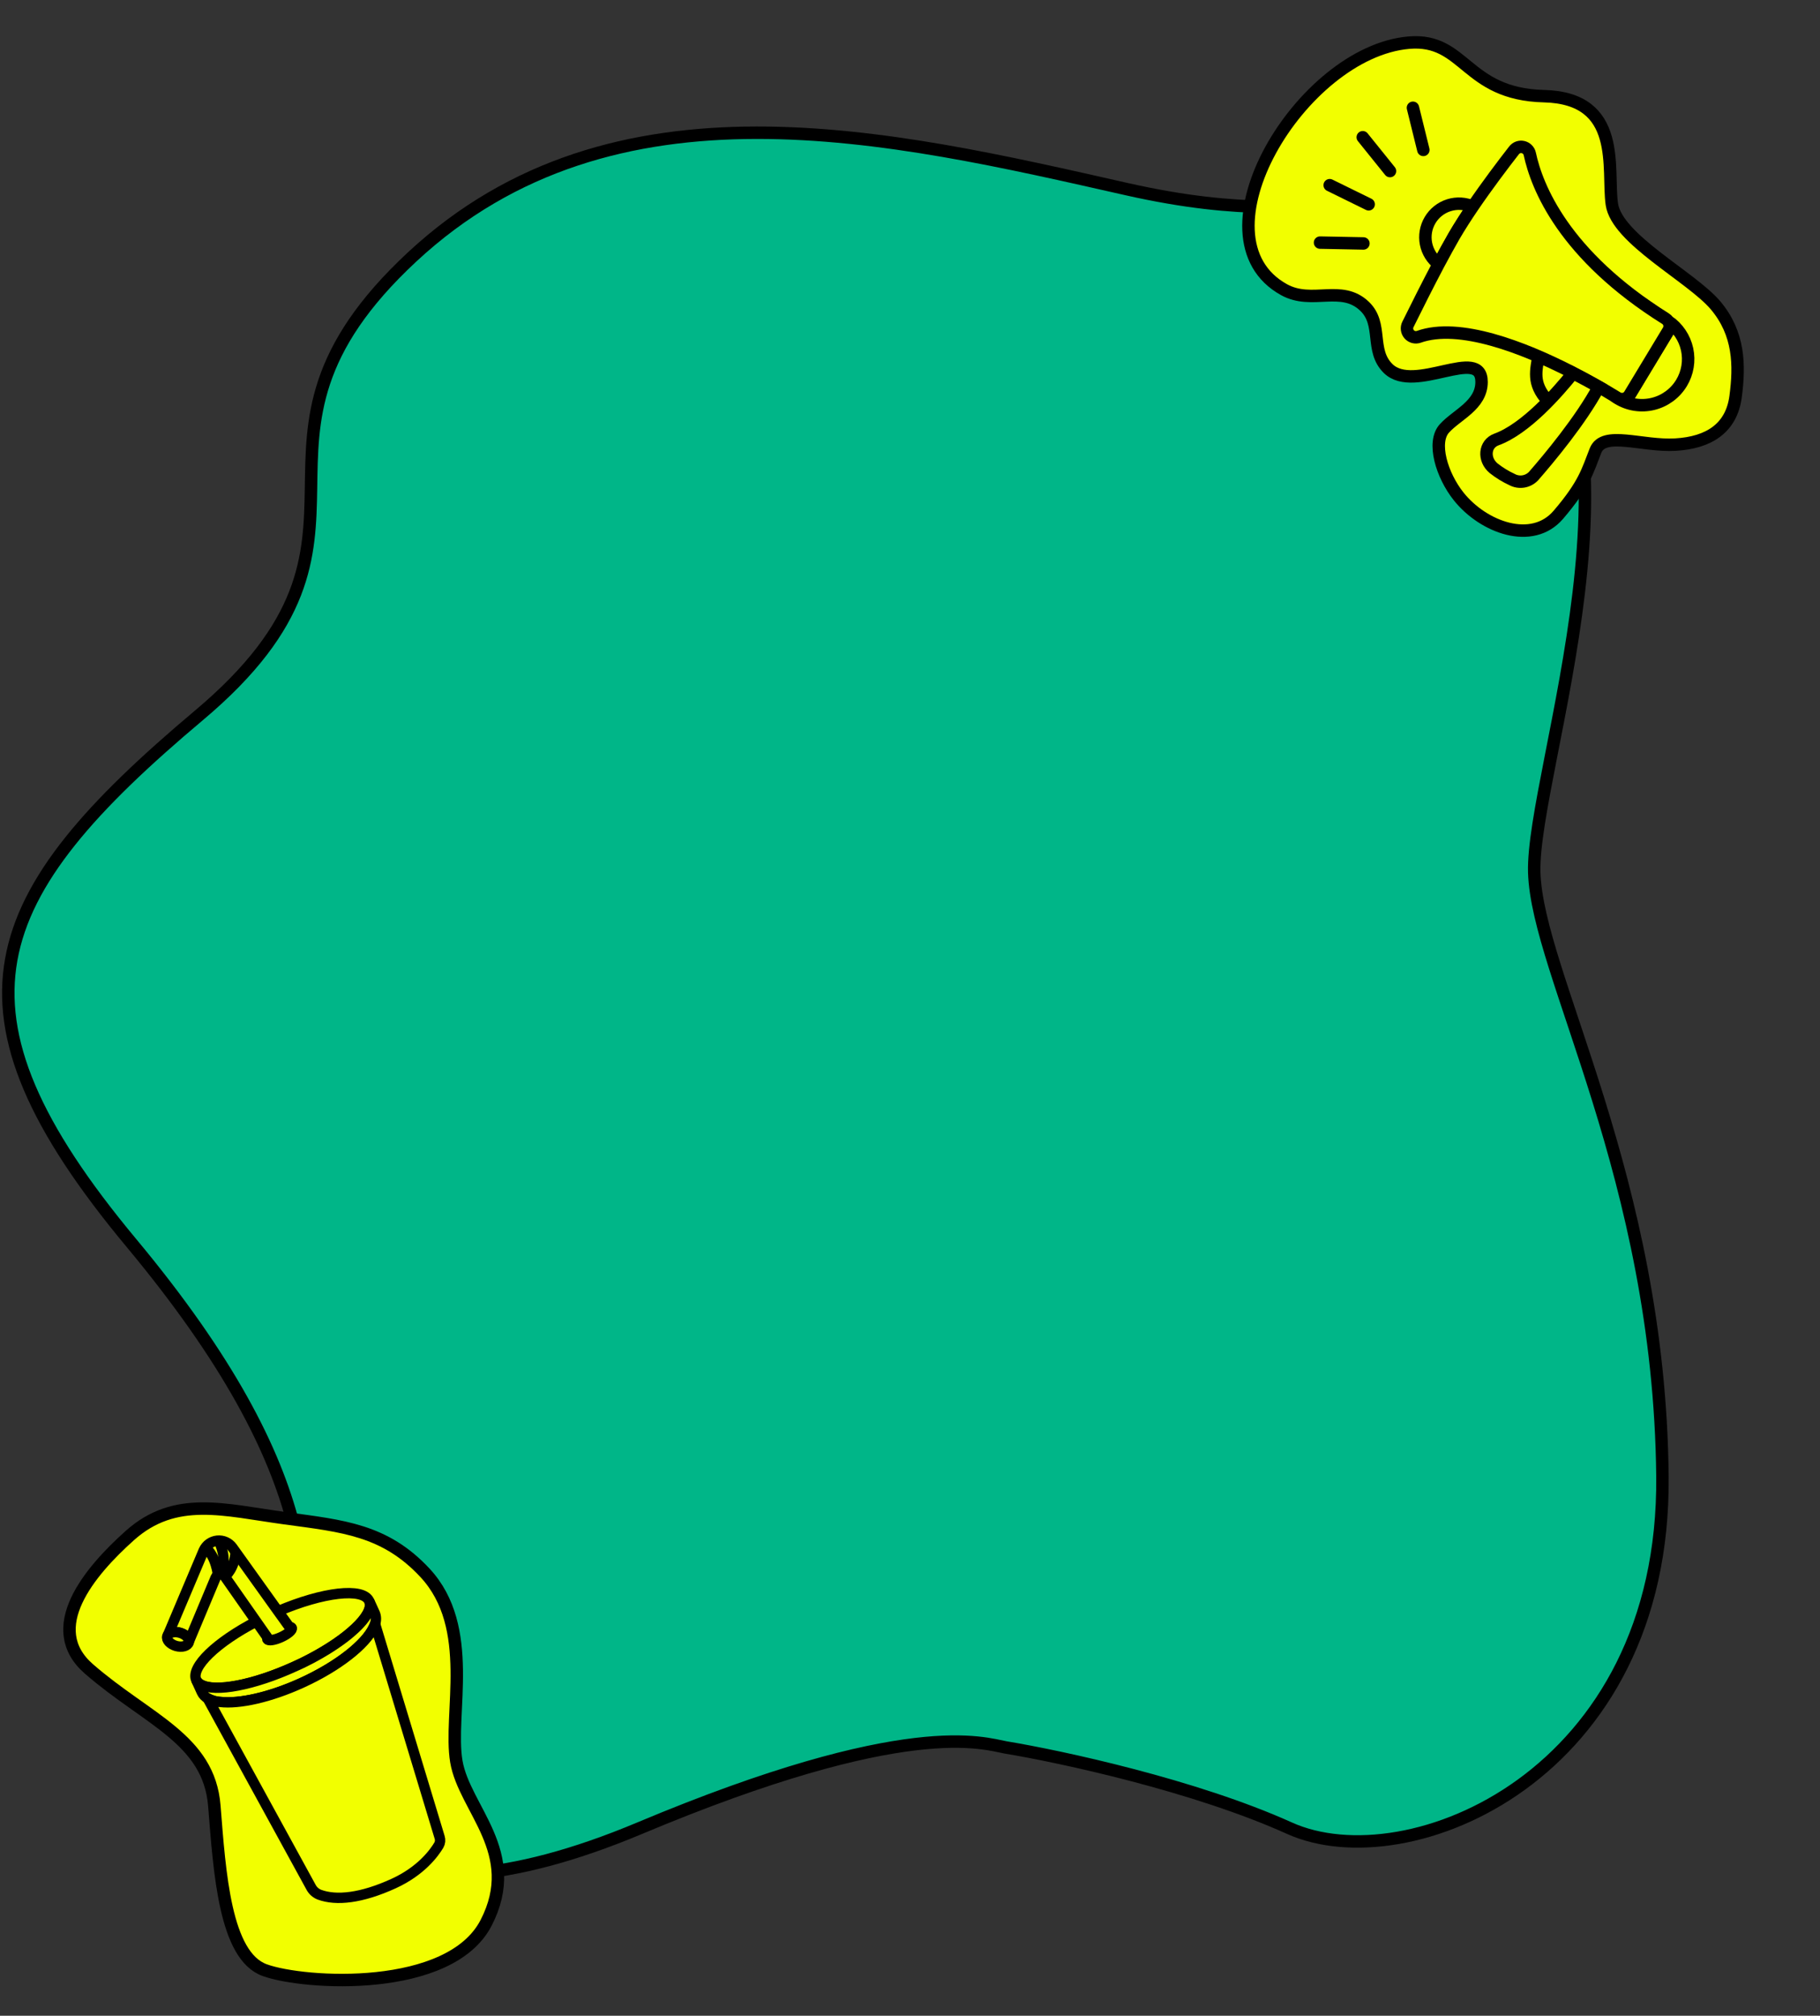<svg width="439" height="486" viewBox="0 0 439 486" fill="none" xmlns="http://www.w3.org/2000/svg">
<rect x="0" y="0" width="439" height="486" fill="#333333" stroke="none"/>
<path d="M311.01 440.771C288.218 430.483 255.884 423.509 242.566 421.308C237.354 420.379 218.94 413.661 154.318 440.771C89.696 467.88 67.46 440.771 71.629 413.661C75.799 386.552 78.578 355.967 31.675 299.663C-15.228 243.358 -4.111 216.249 48.004 172.457C100.119 128.665 50.783 107.116 99.424 61.934C148.064 16.751 214.771 32.739 271.75 45.598C328.729 58.458 329.423 34.824 365.209 68.537C400.994 102.25 369.378 186.011 370.073 210.34C370.768 234.669 400.299 283.675 400.994 355.967C401.689 428.259 339.499 453.63 311.01 440.771Z" fill="#00B688" stroke="black" stroke-width="3"/>
<path d="M21.447 402.377C10.18 392.564 21.514 378.982 31.303 370.232C42.263 360.435 54.144 364.07 68.712 366.043C82.752 367.944 92.862 368.847 102.516 379.218C114.784 392.396 108.138 413.259 110.072 424.698C112.005 436.137 126.001 446.605 117.264 463.58C108.527 480.555 73.41 478.478 63.842 475.004C54.274 471.53 52.981 451.575 51.704 435.417C50.426 419.259 35.532 414.643 21.447 402.377Z" fill="#F2FF00" stroke="black" stroke-width="3"/>
<path d="M61.85 390.936C52.226 395.926 45.916 401.947 47.339 405.059C47.573 405.554 47.965 405.958 48.453 406.206C51.807 408.075 61.094 406.371 71.053 401.818C81.012 397.266 88.381 391.355 89.177 387.589C89.309 387.057 89.26 386.497 89.039 385.996C87.534 382.704 77.9 383.841 67.087 388.46" fill="#F2FF00"/>
<path d="M61.85 390.936C52.226 395.926 45.916 401.947 47.339 405.059C47.573 405.554 47.965 405.958 48.453 406.206C51.807 408.075 61.094 406.371 71.053 401.818C81.012 397.266 88.381 391.355 89.177 387.589C89.309 387.057 89.26 386.497 89.039 385.996C87.534 382.704 77.9 383.841 67.087 388.46" stroke="black" stroke-width="2.5" stroke-miterlimit="10"/>
<path d="M47.338 405.058L48.687 408.009C48.988 408.629 49.476 409.138 50.084 409.464C51.02 409.963 52.049 410.265 53.107 410.352C57.696 410.884 65.122 409.264 72.857 405.727C81.592 401.734 88.22 396.446 90.116 392.377L90.147 392.316C90.267 392.06 90.371 391.798 90.46 391.53C90.764 390.695 90.745 389.776 90.408 388.954L89.059 386.003C89.281 386.504 89.329 387.064 89.198 387.596C89.172 387.72 89.141 387.846 89.101 387.977C89.038 388.179 88.96 388.376 88.869 388.566L88.804 388.708L88.668 388.977L88.552 389.189C88.411 389.439 88.256 389.681 88.088 389.914C87.654 390.525 87.175 391.103 86.655 391.642C86.518 391.794 86.368 391.944 86.217 392.09C85.814 392.499 85.358 392.919 84.871 393.337C84.73 393.468 84.59 393.591 84.45 393.706C84.027 394.07 83.555 394.445 83.07 394.815L82.362 395.344L81.7 395.818L81.209 396.161L80.542 396.613L79.857 397.061L79.57 397.246L78.834 397.712C78.317 398.025 77.785 398.345 77.239 398.659C76.974 398.816 76.697 398.972 76.418 399.123C76.14 399.274 75.865 399.435 75.579 399.583L74.802 399.998C74.203 400.313 73.587 400.629 72.955 400.936L72.223 401.271L71.106 401.781C61.147 406.334 51.861 408.038 48.507 406.169C48.004 405.939 47.593 405.548 47.338 405.058Z" fill="#F2FF00" stroke="black" stroke-width="2.5" stroke-miterlimit="10"/>
<path d="M50.079 409.466L75.033 455.024C75.465 455.834 76.171 456.464 77.025 456.802C81.133 458.332 87.228 457.657 94.963 454.121C101.576 451.098 104.727 446.756 105.844 444.878C106.008 444.593 106.111 444.278 106.146 443.951C106.18 443.624 106.146 443.294 106.044 442.982L90.474 391.56C90.392 391.82 90.281 392.069 90.141 392.302L90.11 392.363C88.213 396.432 81.586 401.72 72.851 405.713C65.116 409.249 57.692 410.874 53.101 410.337C52.034 410.32 50.991 410.019 50.079 409.466Z" fill="#F2FF00" stroke="black" stroke-width="2.5" stroke-linejoin="round"/>
<path d="M83.015 394.821L83.023 394.817" stroke="black" stroke-width="2.5" stroke-miterlimit="10"/>
<path d="M40.535 394.147C41.014 393.544 42.169 393.323 43.373 393.663C44.724 394.036 45.646 394.983 45.539 395.821L52.026 380.344C52.113 380.133 52.256 379.95 52.439 379.814C52.622 379.678 52.838 379.594 53.065 379.572C53.292 379.549 53.521 379.588 53.727 379.686C53.933 379.783 54.109 379.934 54.236 380.123L61.816 390.951L64.514 394.801C64.476 394.858 64.452 394.924 64.444 394.992C64.435 395.06 64.442 395.13 64.464 395.195C64.687 395.683 66.19 395.461 67.823 394.714C69.457 393.968 70.601 392.973 70.38 392.49C70.308 392.334 70.093 392.25 69.781 392.239L67.067 388.468L56.04 373.066C55.624 372.504 55.07 372.06 54.43 371.778C53.791 371.496 53.089 371.386 52.393 371.458C51.698 371.531 51.034 371.783 50.466 372.191C49.898 372.599 49.447 373.148 49.157 373.784L49.099 373.904C47.513 377.695 41.469 391.921 40.535 394.147Z" fill="#F2FF00" stroke="black" stroke-width="2.5" stroke-linejoin="round"/>
<path d="M53.325 379.562C53.325 379.562 55.009 376.05 52.755 371.455L53.325 379.562Z" fill="#F2FF00"/>
<path d="M53.325 379.562C53.325 379.562 55.009 376.05 52.755 371.455" stroke="black" stroke-width="2.5" stroke-miterlimit="10"/>
<path d="M52.578 379.732C52.578 379.732 52.131 375.219 49.551 373.108L52.578 379.732Z" fill="#F2FF00"/>
<path d="M52.578 379.732C52.578 379.732 52.131 375.219 49.551 373.108" stroke="black" stroke-width="2.5" stroke-miterlimit="10"/>
<path d="M54.27 380.107C54.27 380.107 56.608 378.166 56.836 374.176L54.27 380.107Z" fill="#F2FF00"/>
<path d="M54.27 380.107C54.27 380.107 56.608 378.166 56.836 374.176" stroke="black" stroke-width="2.5" stroke-miterlimit="10"/>
<path d="M42.477 396.849C43.91 397.25 45.272 396.863 45.521 395.988C45.538 395.932 45.549 395.873 45.554 395.814C45.641 394.973 44.738 394.029 43.388 393.656C42.183 393.316 41.035 393.552 40.549 394.14C40.458 394.25 40.389 394.378 40.348 394.514C40.082 395.403 41.042 396.432 42.477 396.849Z" fill="#F2FF00" stroke="black" stroke-width="2.5" stroke-miterlimit="10"/>
<path d="M339.818 10.286C353.464 9.101 353.332 22.721 372.432 23.187C391.532 23.653 387.582 40.807 388.789 49.225C389.996 57.643 407.954 66.732 413.758 73.566C419.563 80.399 419.641 88.087 418.641 95.632C417.642 103.177 412.269 106.723 404.142 107.195C396.015 107.667 386.793 103.736 384.853 108.64C382.913 113.544 382.24 116.681 375.902 124.099C369.564 131.518 357.797 127.155 351.841 119.686C347.763 114.572 345.376 106.636 348.4 103.294C351.423 99.953 357.358 97.698 357.367 92.095C357.382 83.203 341.167 95.089 334.829 88.851C330.361 84.454 333.671 78.173 329.14 73.839C323.55 68.49 316.509 73.586 309.733 69.849C286.915 57.263 313.856 12.539 339.818 10.286Z" fill="#F2FF00" stroke="black" stroke-width="3"/>
<path d="M347.025 63.663C345.436 62.461 344.346 60.716 343.963 58.761C343.581 56.806 343.932 54.779 344.95 53.067C345.968 51.355 347.581 50.078 349.481 49.48C351.381 48.882 353.435 49.006 355.25 49.828C353.614 52.233 352.076 54.632 350.786 56.841C349.624 58.85 348.344 61.199 347.025 63.663Z" fill="#F2FF00" stroke="black" stroke-width="3" stroke-miterlimit="10"/>
<path d="M405.599 92.332C404.073 94.854 401.609 96.668 398.747 97.374C395.886 98.081 392.86 97.622 390.337 96.099C390.025 95.912 389.725 95.707 389.438 95.483C389.686 95.633 389.906 95.766 390.116 95.893C390.357 96.043 390.626 96.144 390.906 96.19C391.187 96.236 391.474 96.225 391.75 96.159C392.026 96.093 392.287 95.973 392.516 95.805C392.746 95.637 392.94 95.426 393.087 95.182L402.407 79.753C402.622 79.398 402.732 78.988 402.723 78.573C402.713 78.157 402.586 77.753 402.354 77.408C404.699 79.01 406.342 81.449 406.946 84.224C407.549 87 407.067 89.901 405.599 92.332Z" fill="#F2FF00" stroke="black" stroke-width="3" stroke-miterlimit="10"/>
<path d="M402.407 79.753L393.08 95.193C392.933 95.436 392.74 95.648 392.51 95.816C392.281 95.983 392.02 96.104 391.744 96.17C391.467 96.236 391.18 96.246 390.9 96.201C390.619 96.155 390.351 96.054 390.11 95.903C389.9 95.776 389.679 95.643 389.432 95.494C389.432 95.494 389.405 95.477 389.389 95.468C388.075 94.674 386.31 93.608 384.2 92.444C382.55 91.528 380.671 90.503 378.643 89.484C367.553 83.85 352.02 77.706 342.202 81.215C341.8 81.35 341.367 81.363 340.957 81.252C340.548 81.141 340.181 80.91 339.902 80.59C339.624 80.27 339.446 79.875 339.393 79.454C339.339 79.033 339.411 78.606 339.601 78.226C341.738 73.897 344.431 68.539 347.007 63.667C348.326 61.203 349.605 58.854 350.767 56.846C352.058 54.636 353.595 52.237 355.232 49.832C358.696 44.741 362.557 39.639 365.203 36.243C365.453 35.919 365.79 35.674 366.174 35.535C366.559 35.397 366.975 35.372 367.374 35.462C367.772 35.552 368.137 35.754 368.424 36.045C368.712 36.335 368.91 36.702 368.996 37.101C370.697 45.048 377.171 61.446 401.719 76.818C401.96 76.967 402.169 77.163 402.333 77.394C402.57 77.739 402.703 78.144 402.716 78.563C402.729 78.981 402.622 79.394 402.407 79.753Z" fill="#F2FF00" stroke="black" stroke-width="3" stroke-miterlimit="10"/>
<path d="M364.707 115.618C363.132 114.89 361.649 113.979 360.287 112.904C357.731 110.787 358.046 107.019 360.954 105.962C367.985 103.407 375.625 94.698 379.441 89.951C381.684 91.1 383.767 92.248 385.627 93.291C381.296 101.362 373.519 110.65 369.883 114.808C369.227 115.489 368.366 115.936 367.431 116.083C366.497 116.229 365.54 116.066 364.707 115.618Z" fill="#F2FF00" stroke="black" stroke-width="3" stroke-miterlimit="10"/>
<path d="M371.1 85.727C370.628 89.16 369.423 92.376 373.332 96.624L371.1 85.727Z" fill="#F2FF00"/>
<path d="M371.1 85.727C370.628 89.16 369.423 92.376 373.332 96.624" stroke="black" stroke-width="3" stroke-miterlimit="10"/>
<path d="M340.814 25.984L343.323 36.145" stroke="black" stroke-width="3" stroke-miterlimit="10" stroke-linecap="round"/>
<path d="M328.707 33.089L335.276 41.244" stroke="black" stroke-width="3" stroke-miterlimit="10" stroke-linecap="round"/>
<path d="M320.734 44.647L330.133 49.259" stroke="black" stroke-width="3" stroke-miterlimit="10" stroke-linecap="round"/>
<path d="M318.401 58.493L328.87 58.697" stroke="black" stroke-width="3" stroke-miterlimit="10" stroke-linecap="round"/>
</svg>
